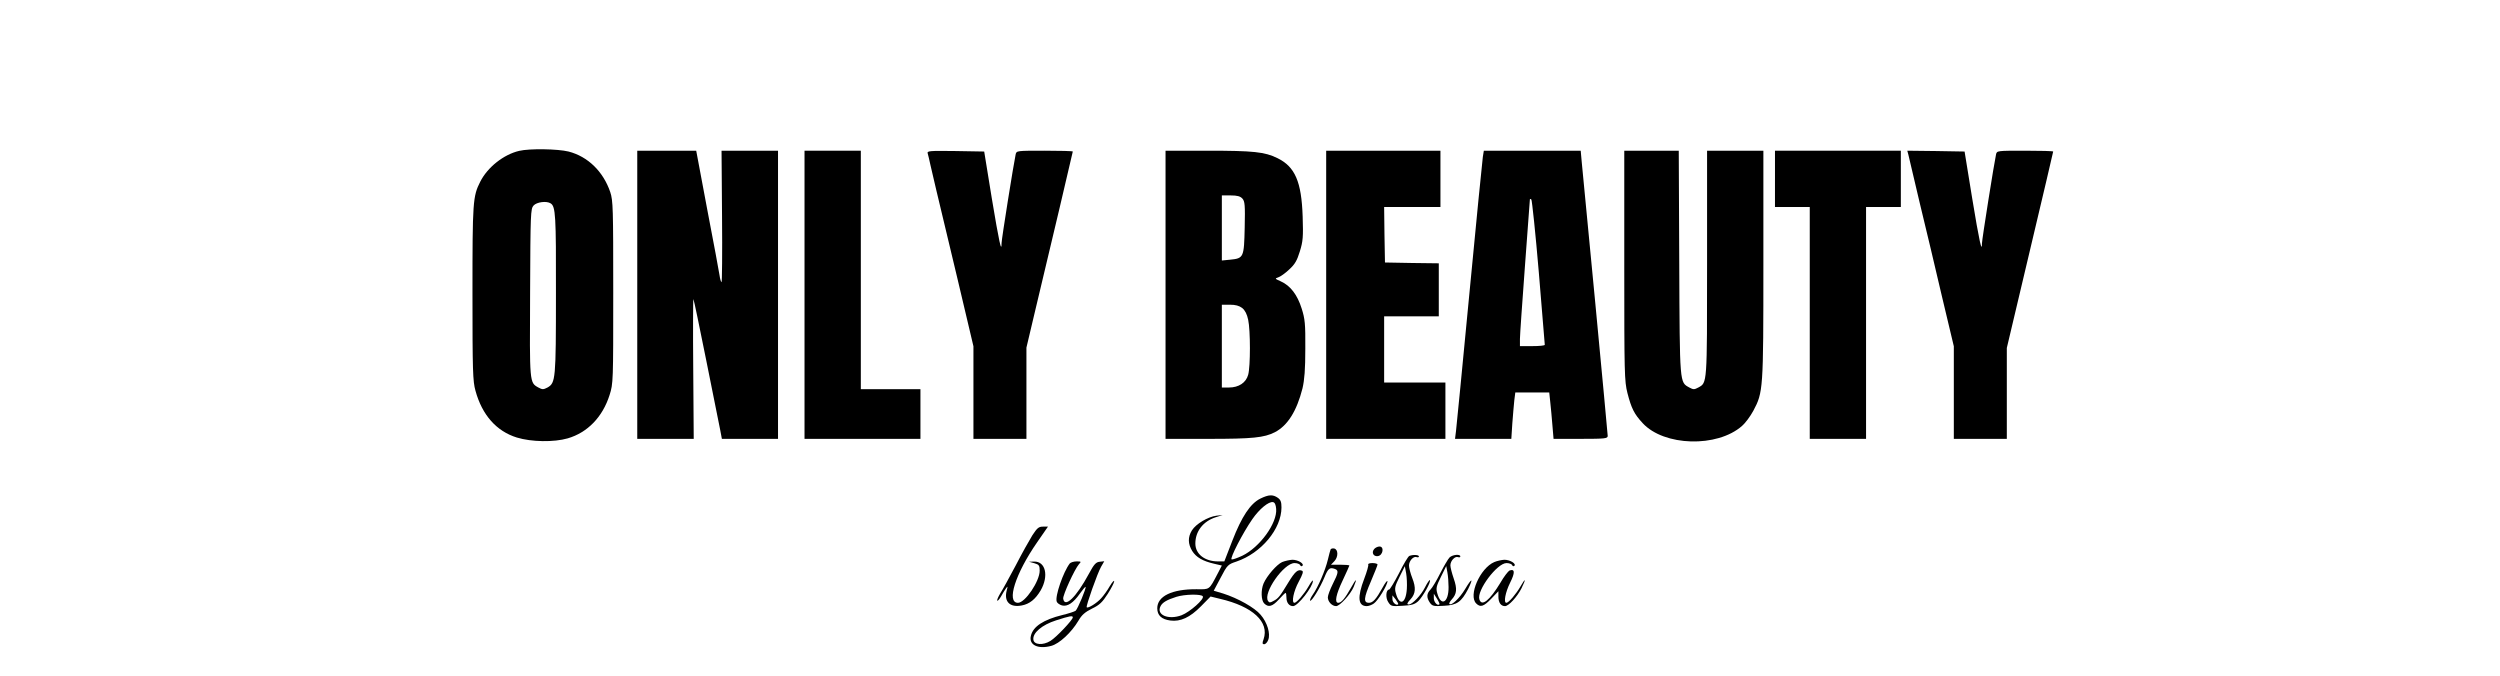 <svg version="1.0" xmlns="http://www.w3.org/2000/svg"
 width="370pt" height="100pt" viewBox="0 0 1224 408"
 preserveAspectRatio="xMidYMid meet">

<g transform="translate(0,408) scale(0.1,-0.1)"
fill="#000000" stroke="none">
<path d="M1707 3169 c-94 -22 -191 -99 -235 -186 -45 -89 -47 -120 -47 -673 0
-471 2 -532 18 -589 40 -147 127 -245 250 -283 88 -27 224 -29 307 -5 120 35
211 129 253 262 22 69 22 80 22 620 0 508 -1 554 -18 605 -42 124 -135 215
-252 245 -65 16 -235 19 -298 4z m190 -317 c30 -19 33 -70 32 -545 0 -519 -2
-539 -51 -567 -25 -13 -31 -13 -55 0 -54 30 -53 25 -50 571 2 483 3 508 21
528 19 21 78 29 103 13z"/>
<path d="M2420 2300 l0 -870 171 0 170 0 -3 424 c-2 233 -1 422 1 420 3 -2 37
-169 78 -372 40 -202 78 -391 84 -419 l10 -53 170 0 169 0 0 870 0 870 -171 0
-170 0 3 -399 c2 -220 0 -397 -3 -395 -4 2 -9 20 -12 41 -3 21 -36 199 -74
396 l-67 357 -178 0 -178 0 0 -870z"/>
<path d="M3430 2300 l0 -870 350 0 350 0 0 150 0 150 -180 0 -180 0 0 720 0
720 -170 0 -170 0 0 -870z"/>
<path d="M4174 3153 c3 -10 10 -40 16 -68 6 -27 22 -95 35 -150 13 -55 69
-290 125 -523 l100 -423 0 -279 0 -280 160 0 160 0 0 275 0 276 49 207 c97
406 231 972 231 977 0 3 -76 5 -170 5 -168 0 -170 0 -175 -22 -12 -55 -85
-512 -85 -535 0 -65 -15 5 -59 269 l-46 283 -173 3 c-162 2 -173 1 -168 -15z"/>
<path d="M5610 2300 l0 -870 260 0 c265 0 335 7 400 40 77 40 132 127 167 265
12 52 17 114 17 240 1 150 -2 179 -22 242 -26 83 -68 138 -126 164 -36 16 -37
17 -16 24 13 4 43 25 67 48 35 32 47 54 64 109 19 61 21 87 17 211 -7 210 -46
300 -152 352 -77 38 -145 45 -423 45 l-253 0 0 -870z m464 581 c15 -17 17 -39
14 -175 -4 -180 -6 -186 -87 -194 l-51 -5 0 197 0 196 53 0 c40 0 58 -5 71
-19z m-1 -661 c17 -14 29 -37 36 -71 14 -64 14 -282 0 -332 -13 -48 -57 -77
-116 -77 l-43 0 0 250 0 250 49 0 c33 0 56 -6 74 -20z"/>
<path d="M6580 2300 l0 -870 360 0 360 0 0 170 0 170 -185 0 -185 0 0 200 0
200 165 0 165 0 0 160 0 160 -162 2 -163 3 -3 168 -2 167 170 0 170 0 0 170 0
170 -345 0 -345 0 0 -870z"/>
<path d="M7526 3133 c-3 -21 -40 -391 -81 -823 -41 -432 -78 -806 -81 -832
l-6 -48 170 0 170 0 6 93 c4 50 9 113 12 140 l6 47 103 0 102 0 6 -57 c4 -32
9 -95 13 -140 l7 -83 163 0 c150 0 164 2 164 18 0 9 -34 370 -75 802 -41 432
-78 815 -82 853 l-6 67 -293 0 -292 0 -6 -37z m338 -698 c20 -236 36 -433 36
-437 0 -5 -34 -8 -75 -8 l-75 0 0 43 c0 23 14 220 30 437 16 217 30 399 30
405 0 5 3 5 9 0 4 -6 25 -203 45 -440z"/>
<path d="M8380 2477 c0 -654 1 -698 19 -770 24 -93 41 -127 92 -182 129 -140
450 -149 600 -17 20 17 50 58 68 91 60 113 61 126 61 884 l0 687 -170 0 -170
0 0 -682 c0 -735 1 -718 -53 -748 -24 -13 -30 -13 -54 0 -59 33 -58 13 -61
753 l-3 677 -165 0 -164 0 0 -693z"/>
<path d="M9290 3000 l0 -170 105 0 105 0 0 -700 0 -700 170 0 170 0 0 700 0
700 105 0 105 0 0 170 0 170 -380 0 -380 0 0 -170z"/>
<path d="M10095 3148 c3 -13 34 -144 69 -293 36 -148 97 -404 135 -568 l71
-298 0 -279 0 -280 160 0 160 0 0 275 0 274 140 591 c77 324 140 592 140 595
0 3 -76 5 -170 5 -168 0 -170 0 -175 -22 -11 -49 -85 -514 -85 -537 0 -62 -16
10 -59 271 l-46 283 -173 3 -173 2 6 -22z"/>
<path d="M6182 1069 c-60 -30 -112 -108 -169 -255 l-48 -124 -38 0 c-80 0
-137 44 -137 108 0 73 46 133 121 158 l44 14 -38 -4 c-52 -7 -124 -50 -148
-89 -25 -41 -24 -81 2 -124 24 -38 63 -61 132 -77 l47 -11 -26 -50 c-52 -99
-46 -94 -127 -93 -148 1 -237 -42 -237 -115 0 -43 26 -67 79 -74 61 -8 118 18
185 86 l58 59 57 -14 c198 -46 299 -140 263 -244 -9 -24 -8 -30 4 -30 8 0 19
12 24 26 15 37 -6 106 -46 152 -36 43 -138 100 -226 128 l-57 17 42 79 c40 77
44 80 95 97 150 51 272 197 272 327 0 33 -5 46 -22 58 -30 21 -55 20 -106 -5z
m96 -62 c7 -86 -99 -232 -205 -283 -30 -14 -59 -24 -64 -22 -13 4 68 161 125
243 43 62 99 108 125 103 11 -2 17 -16 19 -41z m-443 -528 c11 -16 -77 -94
-128 -114 -80 -30 -155 2 -127 55 12 23 39 38 95 56 50 16 152 18 160 3z"/>
<path d="M4806 848 c-18 -29 -64 -111 -101 -183 -38 -71 -79 -147 -93 -168
-13 -22 -21 -41 -18 -44 3 -3 13 9 23 26 10 18 23 40 30 49 10 14 11 12 4 -13
-18 -68 19 -105 91 -91 47 9 82 37 114 91 50 87 30 176 -40 174 l-31 -1 33 -9
c28 -8 32 -14 32 -45 0 -64 -88 -194 -131 -194 -72 0 -16 176 116 366 l65 94
-30 0 c-26 0 -35 -8 -64 -52z"/>
<path d="M6870 765 c-18 -21 -5 -47 22 -43 31 4 40 58 10 58 -11 0 -25 -7 -32
-15z"/>
<path d="M6607 763 c-2 -4 -10 -33 -17 -63 -15 -63 -59 -166 -91 -211 -11 -16
-19 -33 -16 -36 8 -8 61 79 87 142 22 54 32 61 64 49 22 -9 20 -23 -14 -90
-16 -32 -30 -69 -30 -81 0 -26 25 -53 50 -53 22 0 87 71 106 116 23 55 16 53
-16 -5 -36 -64 -58 -91 -77 -91 -24 0 -14 50 27 136 22 47 40 87 40 89 0 3
-25 5 -55 5 l-56 0 21 22 c24 26 23 71 -2 76 -9 2 -18 -1 -21 -5z"/>
<path d="M7082 723 c-7 -3 -35 -49 -62 -104 -28 -54 -55 -99 -60 -99 -19 0
-23 -50 -5 -76 16 -25 21 -26 85 -22 56 3 74 8 96 28 27 26 79 118 70 127 -2
3 -16 -17 -30 -45 -23 -46 -76 -102 -97 -102 -14 0 -11 9 11 32 30 33 33 69
10 127 -11 28 -20 63 -20 76 0 28 27 58 46 51 8 -3 14 -1 14 4 0 10 -36 12
-58 3z m-15 -200 c-6 -89 -45 -104 -66 -26 -9 30 -6 44 22 100 l32 64 8 -43
c4 -24 6 -66 4 -95z m-52 -92 c-11 -10 -35 11 -35 31 l0 23 20 -25 c10 -14 17
-26 15 -29z"/>
<path d="M7325 714 c-9 -9 -34 -52 -56 -95 -22 -44 -48 -88 -59 -99 -24 -24
-25 -48 -4 -79 15 -21 23 -23 85 -19 79 4 105 23 146 101 34 69 23 69 -18 0
-33 -55 -83 -103 -95 -90 -3 3 3 15 14 27 31 34 34 64 12 127 -11 32 -20 67
-20 79 0 28 28 57 46 50 8 -3 14 -1 14 4 0 16 -47 11 -65 -6z m-6 -179 c1 -94
-46 -120 -68 -38 -9 30 -6 44 22 100 l32 65 7 -39 c4 -21 7 -61 7 -88z m-55
-104 c-11 -12 -34 13 -34 36 l0 28 19 -30 c10 -16 17 -32 15 -34z"/>
<path d="M6314 686 c-33 -15 -92 -83 -112 -129 -17 -40 -15 -103 4 -121 25
-25 49 -19 88 24 20 22 38 40 41 40 3 0 5 -13 5 -28 0 -31 16 -52 40 -52 29 0
120 117 120 153 0 7 -12 -8 -26 -33 -27 -47 -72 -100 -86 -100 -19 0 -5 70 26
127 25 47 30 63 20 67 -25 10 -42 -5 -83 -72 -51 -84 -60 -96 -90 -111 -19
-11 -25 -11 -32 0 -32 48 95 229 160 229 16 0 31 -6 34 -12 2 -7 8 -9 13 -5
14 13 -26 37 -60 37 -17 -1 -45 -7 -62 -14z"/>
<path d="M7595 686 c-86 -37 -158 -202 -109 -250 25 -25 45 -19 91 29 l43 45
0 -33 c0 -36 15 -57 40 -57 22 0 73 56 99 107 29 59 26 67 -5 13 -27 -47 -72
-100 -86 -100 -18 0 -6 64 23 122 30 60 29 85 -4 73 -8 -4 -34 -37 -55 -74
-65 -107 -113 -146 -127 -100 -17 53 107 219 164 219 16 0 31 -6 34 -12 2 -7
8 -9 13 -5 14 13 -26 37 -60 37 -17 -1 -45 -7 -61 -14z"/>
<path d="M5032 678 c-39 -50 -91 -200 -79 -231 3 -9 18 -19 32 -23 33 -8 68
15 108 72 17 24 32 42 34 40 6 -6 -48 -134 -60 -144 -7 -5 -43 -17 -81 -26
-113 -28 -176 -69 -189 -125 -14 -55 42 -83 123 -61 49 13 122 81 164 152 20
35 40 52 82 73 46 22 63 39 95 89 21 33 39 68 39 76 0 8 -12 -5 -27 -30 -14
-25 -38 -58 -52 -73 -26 -29 -79 -62 -87 -54 -6 6 65 207 87 245 l19 33 -27
-3 c-23 -2 -35 -15 -66 -73 -76 -141 -146 -209 -155 -150 -3 21 69 178 95 208
15 16 14 17 -14 17 -17 0 -35 -6 -41 -12z m18 -326 c0 -15 -100 -121 -135
-142 -45 -28 -99 -24 -103 7 -6 41 52 90 137 117 84 27 101 30 101 18z"/>
<path d="M6834 671 c3 -4 -8 -43 -24 -85 -43 -112 -38 -166 15 -166 11 0 31 7
43 16 25 17 82 111 82 134 0 8 -14 -9 -30 -39 -38 -69 -58 -91 -82 -91 -34 0
-31 30 11 127 22 52 41 99 41 104 0 5 -14 9 -31 9 -16 0 -28 -4 -25 -9z"/>
</g>
</svg>
